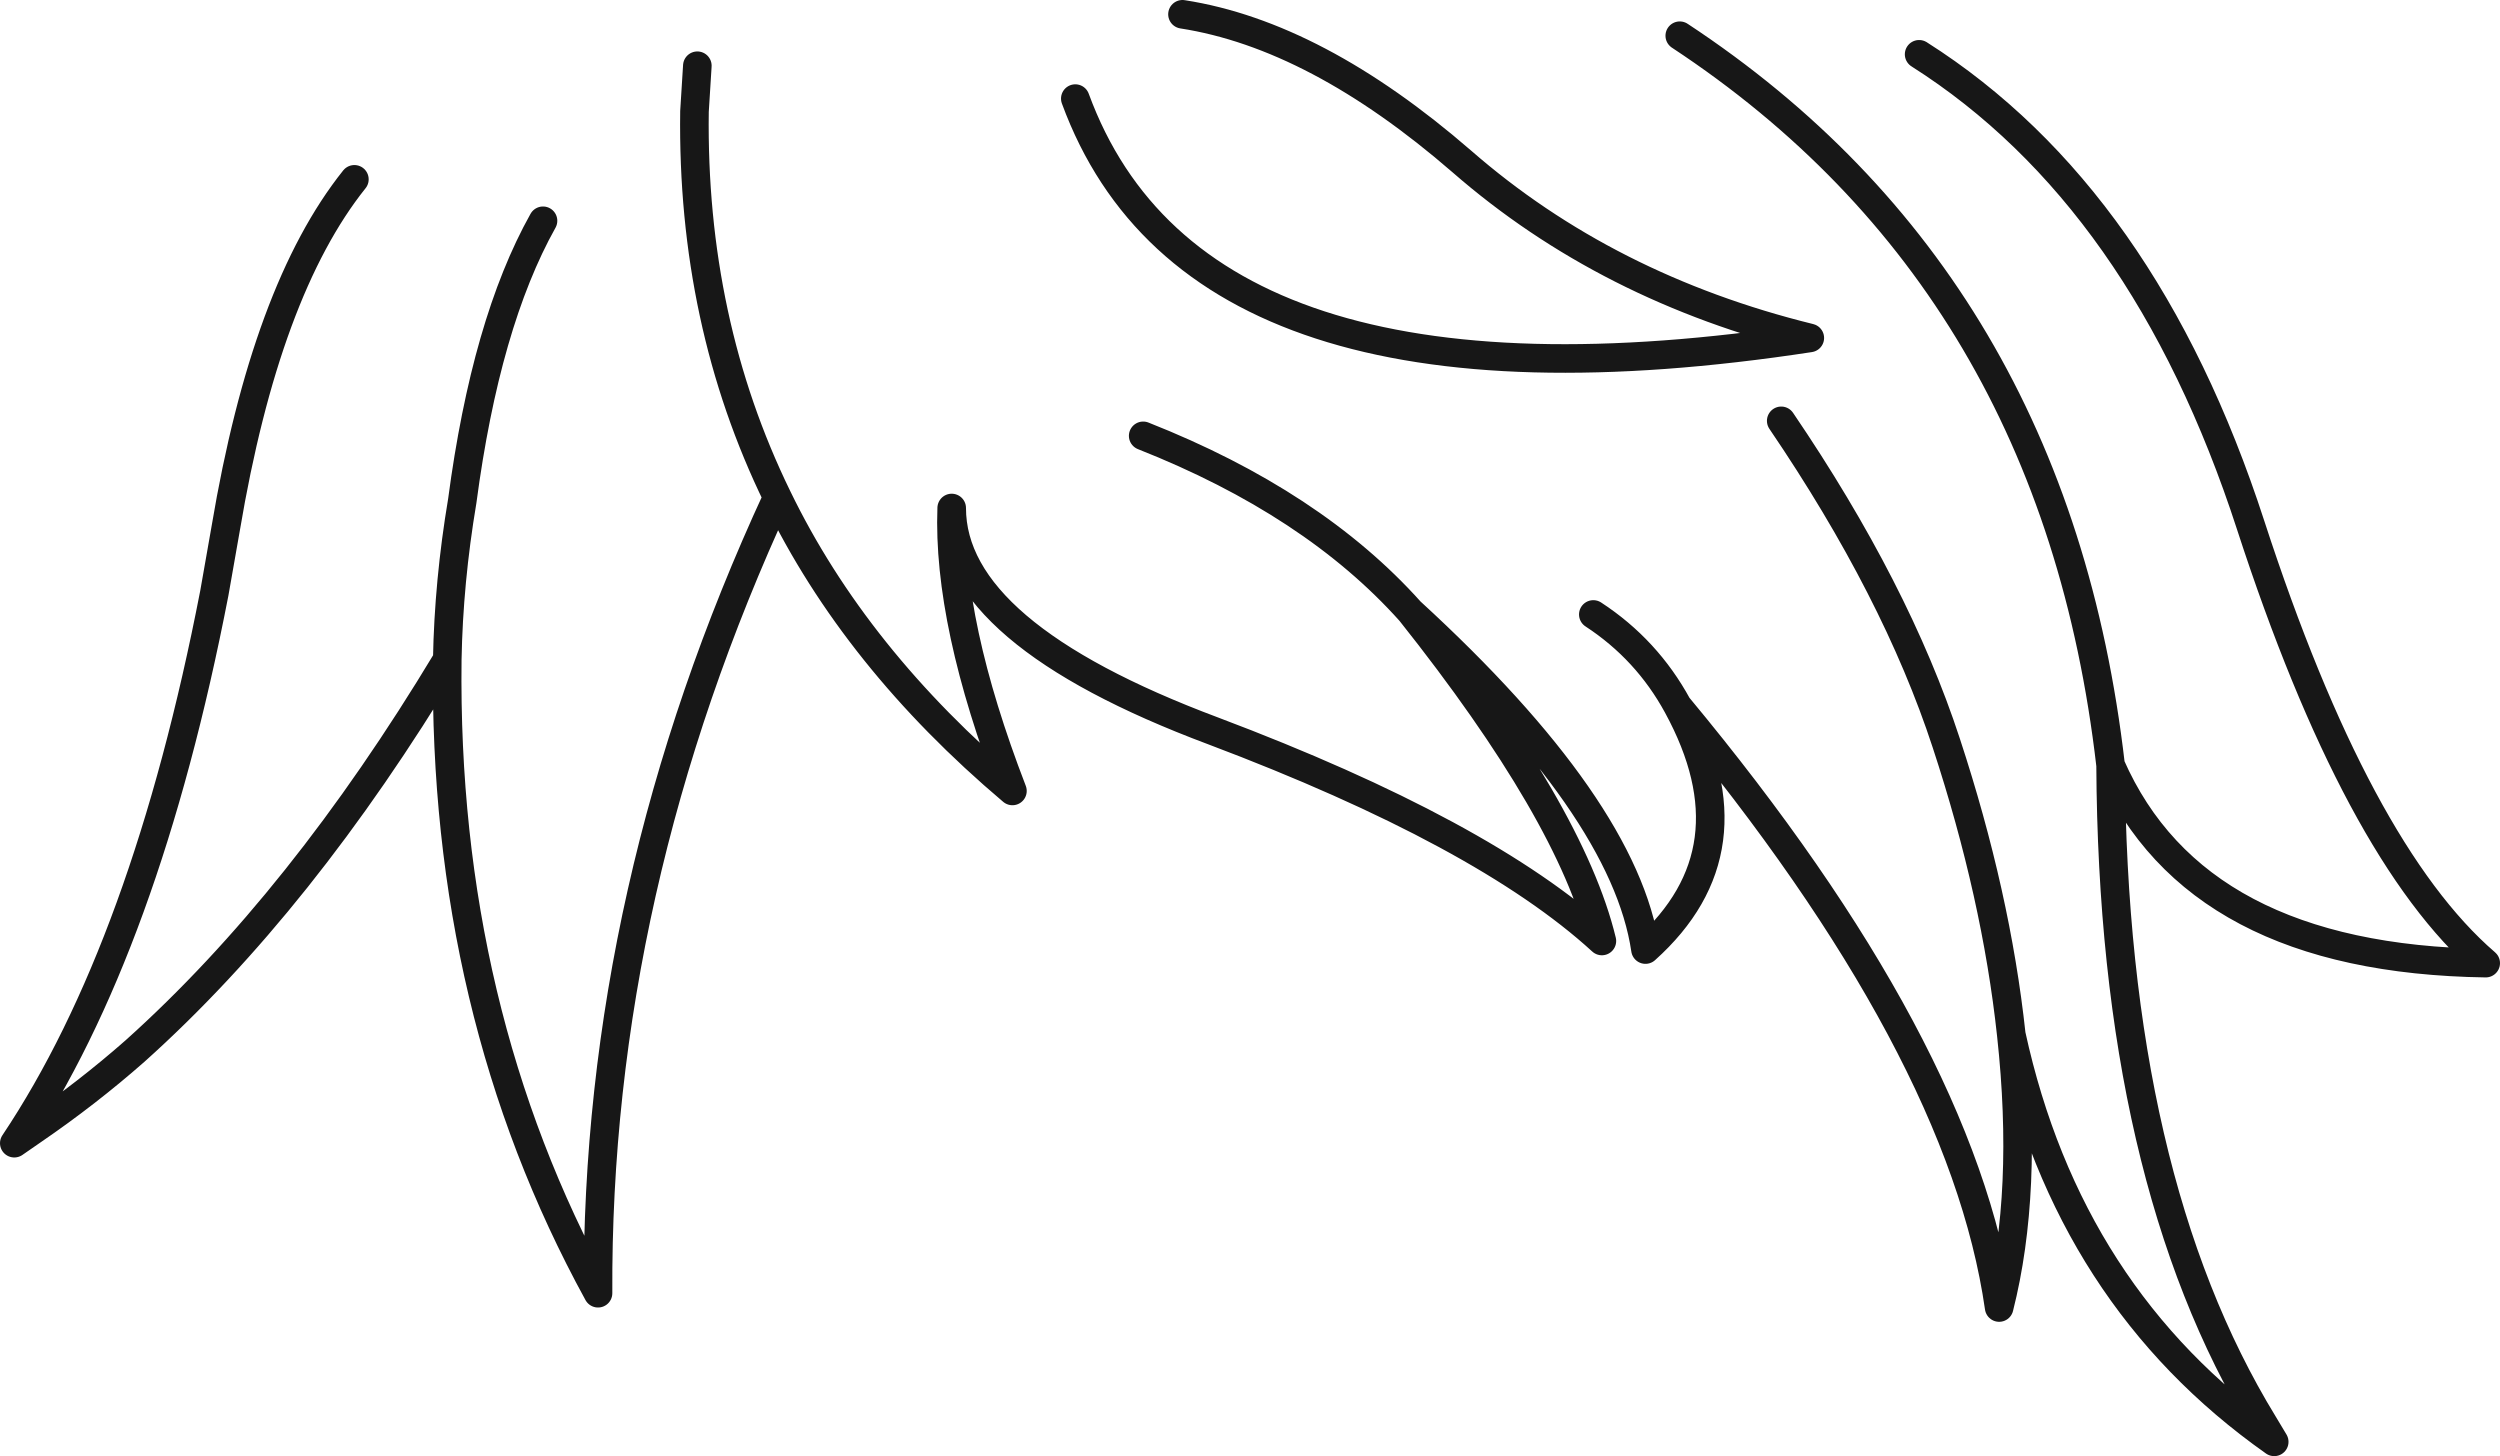 <?xml version="1.0" encoding="UTF-8" standalone="no"?>
<svg xmlns:xlink="http://www.w3.org/1999/xlink" height="101.9px" width="174.95px" xmlns="http://www.w3.org/2000/svg">
  <g transform="matrix(1.0, 0.0, 0.0, 1.0, 87.45, 50.95)">
    <path d="M-4.7 -49.95 Q4.65 -48.5 14.85 -39.65 25.0 -30.8 39.2 -27.3 -3.65 -20.75 -12.2 -44.05 M24.05 -7.95 Q27.8 -5.5 29.95 -1.55 49.85 22.4 52.45 40.55 54.5 32.45 53.3 21.45 52.25 11.7 48.75 1.05 45.25 -9.65 37.2 -21.5 M46.85 -47.15 Q62.6 -37.15 70.05 -14.2 77.5 8.7 86.5 16.45 66.2 16.15 60.25 2.6 60.4 31.45 70.95 48.7 L71.7 49.95 Q57.3 39.8 53.3 21.45 M-7.45 -20.45 Q4.45 -15.75 11.25 -8.15 26.25 5.6 27.7 15.5 35.45 8.55 29.95 -1.55 M-38.65 -46.35 L-38.85 -43.15 Q-39.05 -28.45 -33.05 -16.15 -27.6 -4.9 -16.6 4.4 -21.15 -7.4 -20.85 -15.4 -20.85 -6.65 -2.55 0.2 16.4 7.35 24.65 14.9 22.5 6.0 11.25 -8.15 M60.25 2.6 Q56.35 -31.15 30.1 -48.45 M-33.05 -16.15 Q-45.75 11.3 -45.6 39.55 -56.45 19.75 -56.15 -4.8 -66.35 12.15 -78.0 22.6 -81.35 25.55 -85.15 28.15 L-86.45 29.05 Q-77.25 15.3 -72.45 -9.45 L-71.65 -14.0 Q-68.85 -30.65 -62.65 -38.4 M-49.45 -35.5 Q-53.45 -28.35 -55.1 -15.9 -56.05 -10.25 -56.15 -4.8" fill="none" stroke="#000000" stroke-linecap="round" stroke-linejoin="round" stroke-opacity="0.91" stroke-width="2.0"/>
  </g>
</svg>
